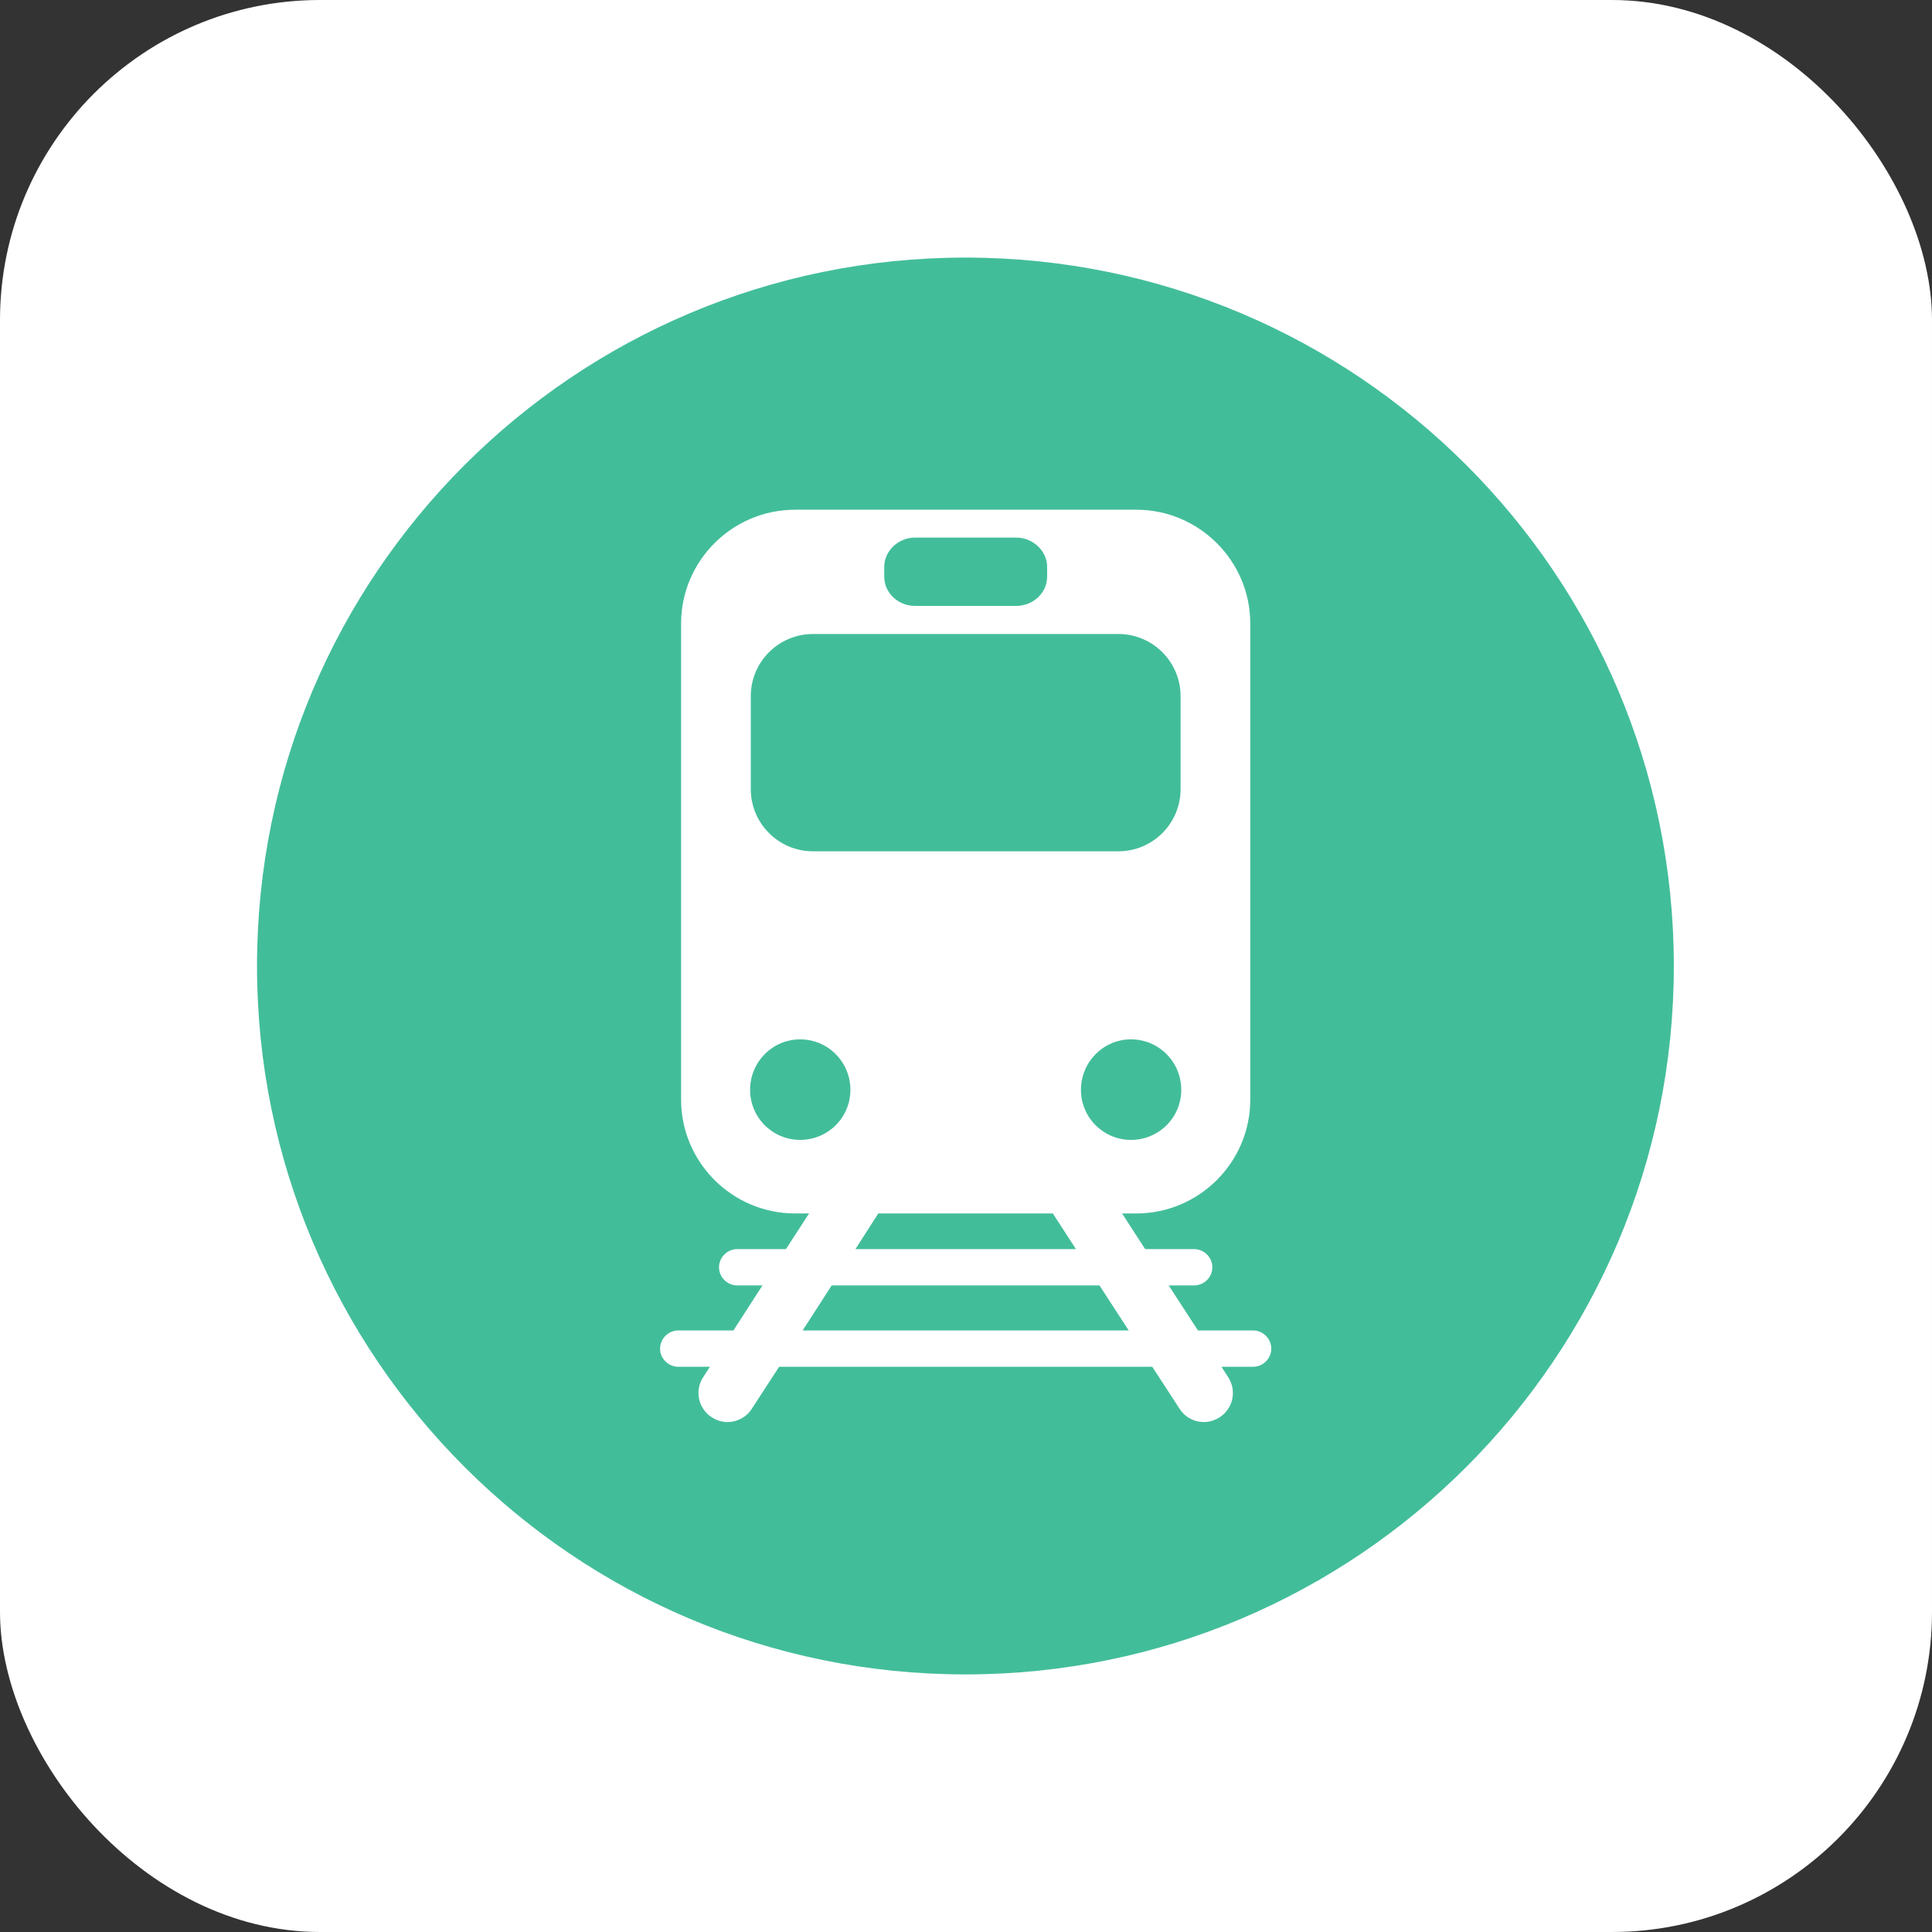 <?xml version="1.0" encoding="UTF-8" standalone="no"?>
<!-- Created with Inkscape (http://www.inkscape.org/) -->

<svg
   width="192"
   height="192"
   viewBox="0 0 192 192"
   version="1.1"
   id="svg1"
   inkscape:version="1.3.2 (091e20e, 2023-11-25)"
   sodipodi:docname="192.svg"
   inkscape:export-filename="192.png"
   inkscape:export-xdpi="96"
   inkscape:export-ydpi="96"
   xmlns:inkscape="http://www.inkscape.org/namespaces/inkscape"
   xmlns:sodipodi="http://sodipodi.sourceforge.net/DTD/sodipodi-0.dtd"
   xmlns="http://www.w3.org/2000/svg"
   xmlns:svg="http://www.w3.org/2000/svg">
  <rect x="0" y="0" width="192" height="192" fill="#333333" stroke="none"/>
  <sodipodi:namedview
     id="namedview1"
     pagecolor="#ffffff"
     bordercolor="#000000"
     borderopacity="0.25"
     inkscape:showpageshadow="2"
     inkscape:pageopacity="0.0"
     inkscape:pagecheckerboard="0"
     inkscape:deskcolor="#d1d1d1"
     inkscape:document-units="px"
     showgrid="true"
     inkscape:zoom="3.1611734"
     inkscape:cx="87.151182"
     inkscape:cy="96.48316"
     inkscape:window-width="2048"
     inkscape:window-height="1253"
     inkscape:window-x="0"
     inkscape:window-y="73"
     inkscape:window-maximized="0"
     inkscape:current-layer="layer1">
    <inkscape:grid
       id="grid1"
       units="px"
       originx="0"
       originy="0"
       spacingx="1"
       spacingy="1"
       empcolor="#0099e5"
       empopacity="0.302"
       color="#0099e5"
       opacity="0.149"
       empspacing="5"
       dotted="false"
       gridanglex="30"
       gridanglez="30"
       visible="true" />
  </sodipodi:namedview>
  <defs
     id="defs1">
    <clipPath
       clipPathUnits="userSpaceOnUse"
       id="clipPath1705">
      <path
         d="M 0,0 H 1913.386 V 4464.567 H 0 Z"
         transform="translate(-1647.078,-4304.001)"
         id="path1705" />
    </clipPath>
    <clipPath
       clipPathUnits="userSpaceOnUse"
       id="clipPath1703">
      <path
         d="M 0,0 H 1913.386 V 4464.567 H 0 Z"
         transform="translate(-1689.084,-4340.377)"
         id="path1703" />
    </clipPath>
  </defs>
  <g
     inkscape:label="Layer 1"
     inkscape:groupmode="layer"
     id="layer1">
    <rect
       style="fill:#ffffff;fill-opacity:1;stroke-width:1.613"
       id="rect2"
       width="192"
       height="192"
       x="0"
       y="0"
       rx="31.81"
       ry="31.81" />
    <path
       id="path1702"
       d="m 0,0 c 0,-39.038 -31.646,-70.684 -70.684,-70.684 -39.037,0 -70.683,31.646 -70.683,70.684 0,39.038 31.646,70.684 70.683,70.684 C -31.646,70.684 0,39.038 0,0"
       style="fill:#42bd9a;fill-opacity:1;fill-rule:nonzero;stroke:none"
       transform="matrix(0.996,0,0,-0.996,166.344,96)"
       clip-path="url(#clipPath1703)" />
    <path
       id="path1704"
       d="m 0,0 h -5.494 l -2.917,4.491 h 2.529 c 1.003,0 1.825,0.821 1.825,1.801 0,1.003 -0.822,1.824 -1.825,1.824 h -4.878 l -2.303,3.556 h 1.413 c 6.27,0 11.377,5.107 11.377,11.354 v 47.512 c 0,6.246 -5.107,11.353 -11.377,11.353 h -34.037 c -6.27,0 -11.377,-5.107 -11.377,-11.353 V 23.026 c 0,-6.247 5.107,-11.354 11.377,-11.354 h 1.39 L -46.6,8.116 h -4.855 c -1.003,0 -1.824,-0.821 -1.824,-1.824 0,-0.98 0.821,-1.801 1.824,-1.801 h 2.508 L -51.843,0 h -5.494 c -1.003,0 -1.824,-0.821 -1.824,-1.824 0,-0.981 0.821,-1.801 1.824,-1.801 h 3.147 l -0.663,-1.026 c -0.889,-1.345 -0.501,-3.146 0.845,-4.013 0.501,-0.319 1.048,-0.478 1.572,-0.478 0.958,0 1.893,0.478 2.44,1.345 l 2.713,4.172 h 37.23 l 2.713,-4.172 c 0.547,-0.867 1.482,-1.345 2.416,-1.345 0.548,0 1.095,0.159 1.596,0.478 1.345,0.867 1.732,2.668 0.844,4.013 l -0.662,1.026 H 0 c 1.003,0 1.824,0.82 1.824,1.801 C 1.824,-0.821 1.003,0 0,0 m -12.174,19.013 c -2.758,0 -4.993,2.235 -4.993,4.993 0,2.782 2.235,5.038 4.993,5.038 2.782,0 5.016,-2.256 5.016,-5.038 0,-2.758 -2.234,-4.993 -5.016,-4.993 m -24.621,57.178 c 0,1.574 1.39,2.918 3.076,2.918 h 10.078 c 1.71,0 3.1,-1.344 3.1,-2.918 v -0.98 c 0,-1.618 -1.39,-2.918 -3.1,-2.918 h -10.078 c -1.686,0 -3.076,1.3 -3.076,2.918 z M -50.11,63.287 c 0,3.421 2.781,6.202 6.201,6.202 h 30.481 c 3.42,0 6.202,-2.781 6.202,-6.202 v -9.278 c 0,-3.42 -2.782,-6.201 -6.202,-6.201 h -30.481 c -3.42,0 -6.201,2.781 -6.201,6.201 z m -0.069,-39.281 c 0,2.782 2.235,5.038 4.993,5.038 2.782,0 5.016,-2.256 5.016,-5.038 0,-2.758 -2.234,-4.993 -5.016,-4.993 -2.758,0 -4.993,2.235 -4.993,4.993 m 12.791,-12.334 h 17.417 l 2.303,-3.556 H -39.669 Z M -44.934,0 -42.04,4.491 h 26.72 L -12.402,0 Z"
       style="fill:#ffffff icc-color(sRGB-IEC61966-2, 0.1, 1, 1, 1);fill-opacity:1;fill-rule:nonzero;stroke:none"
       transform="matrix(0.996,0,0,-0.996,124.522,132.218)"
       clip-path="url(#clipPath1705)" />
  </g>
</svg>
